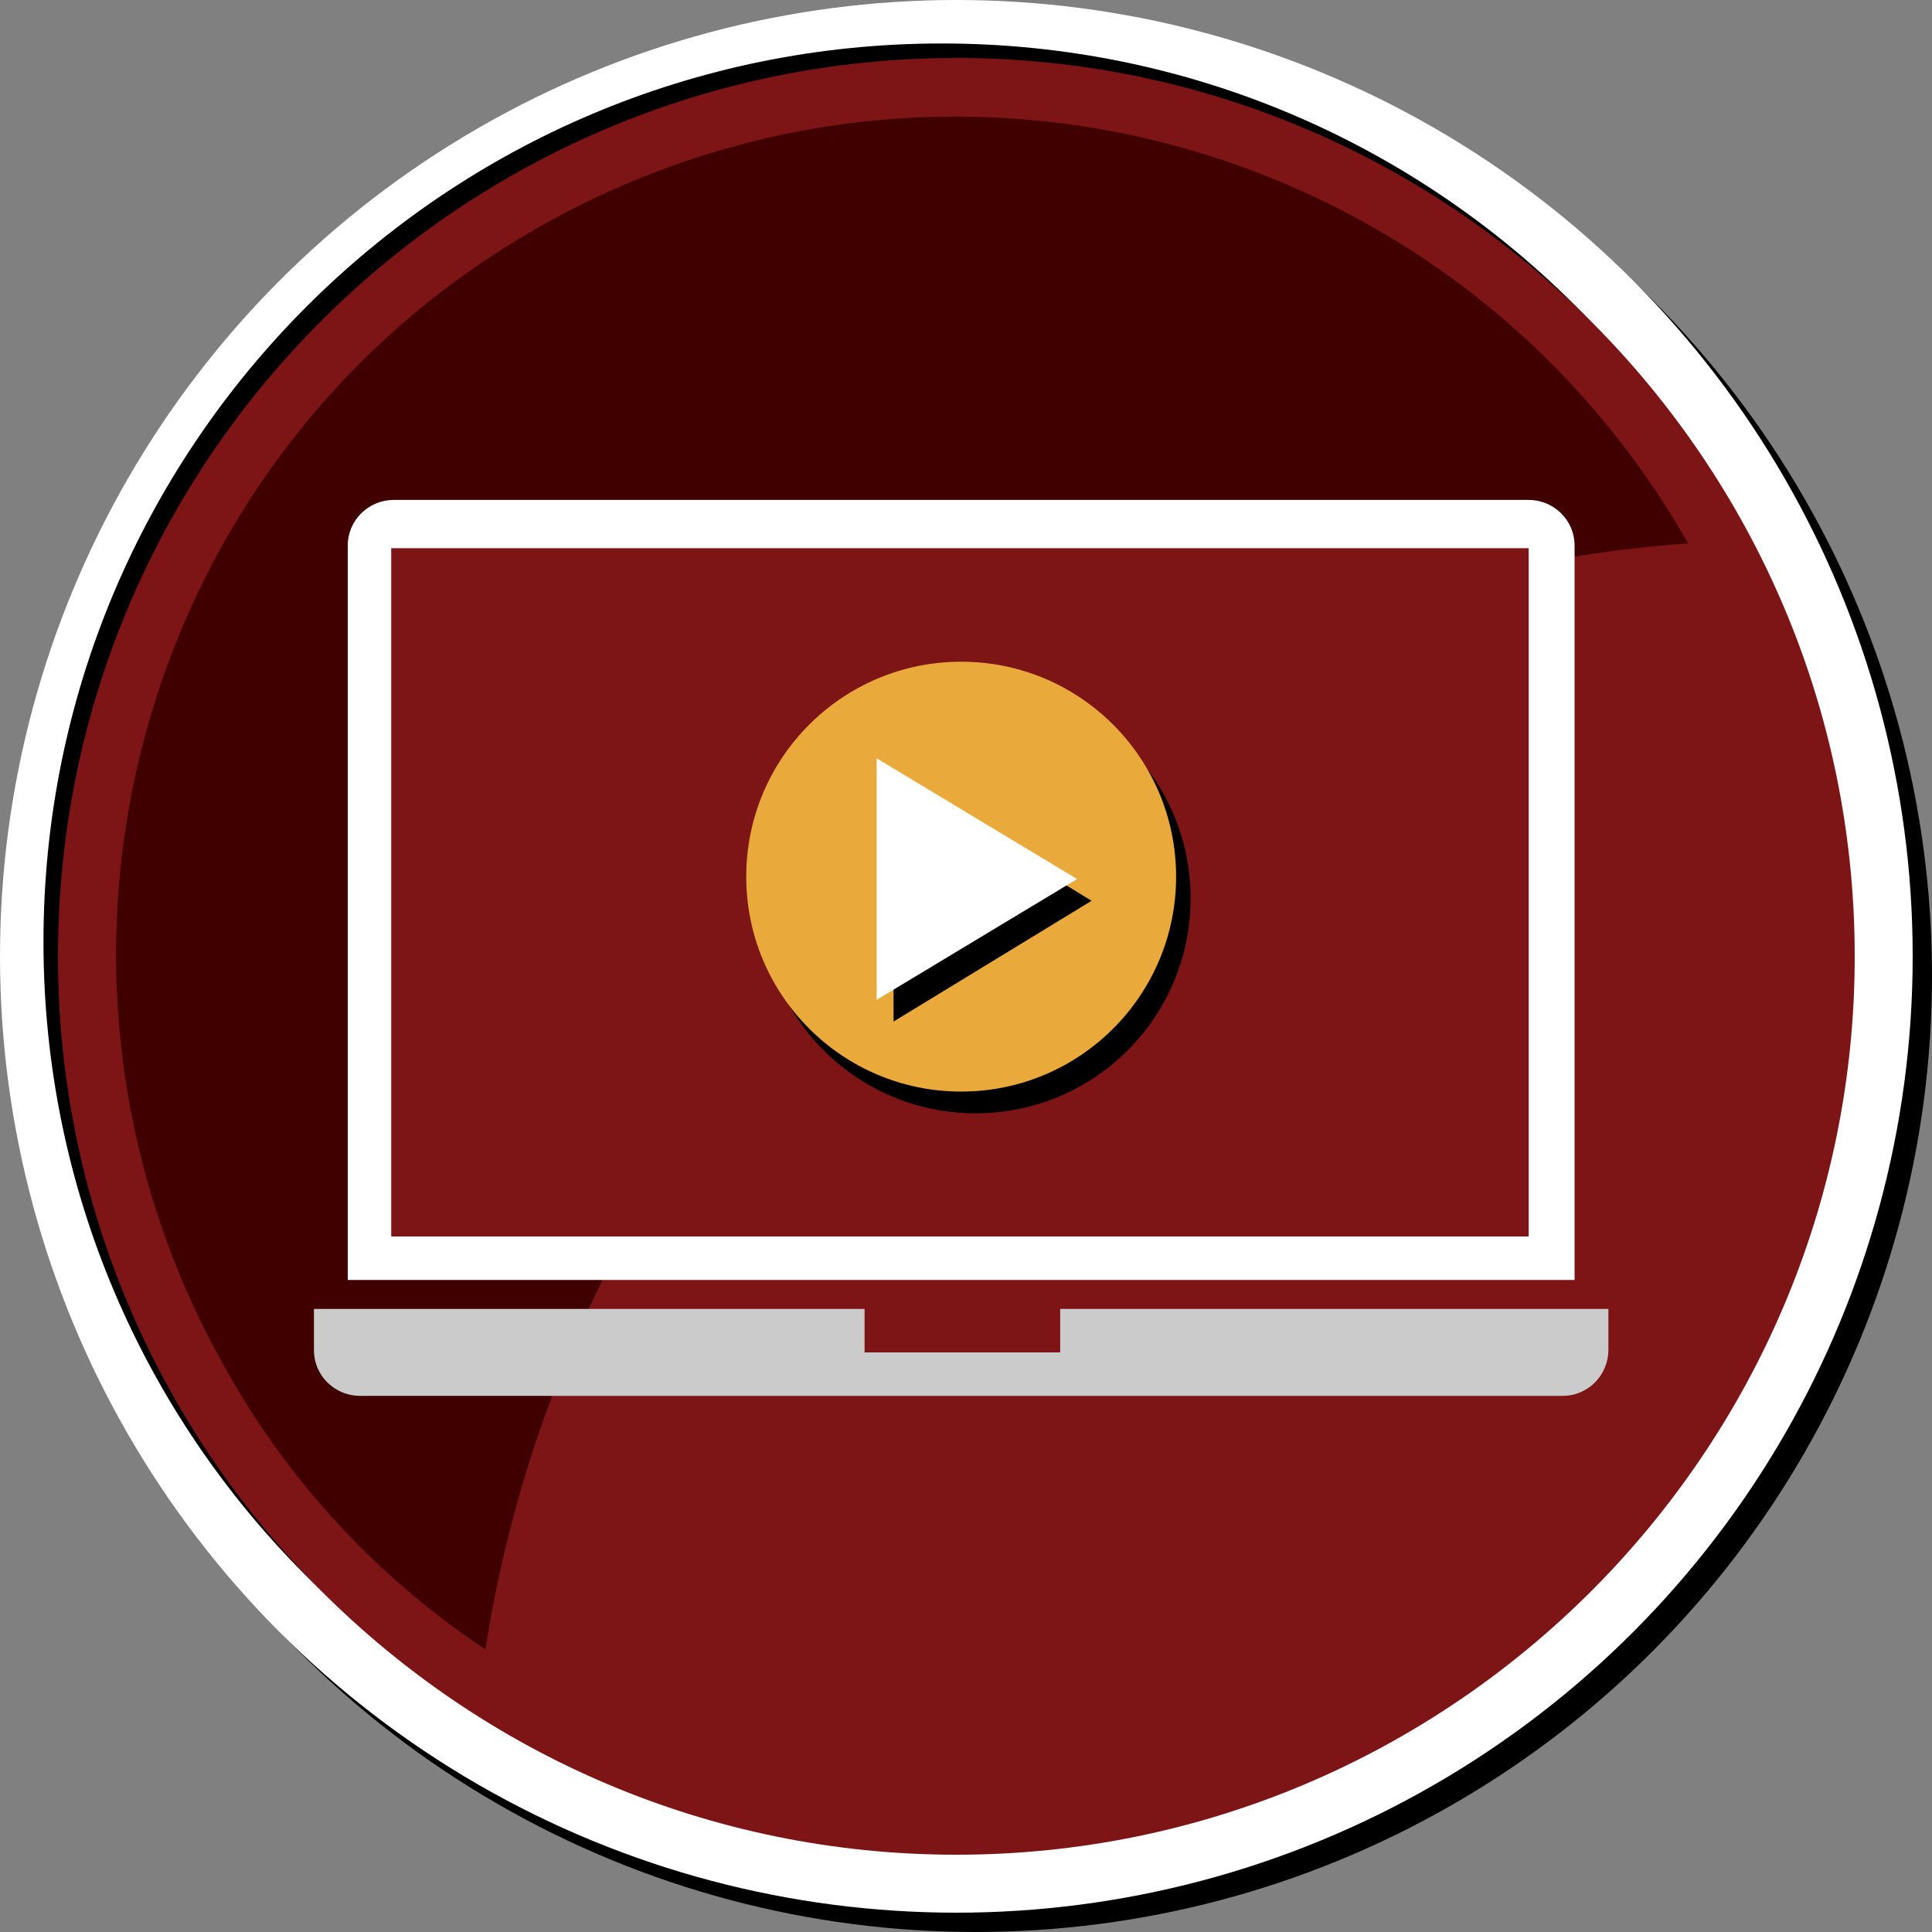 <?xml version="1.0" encoding="utf-8"?>
<!-- Generator: Adobe Illustrator 24.1.0, SVG Export Plug-In . SVG Version: 6.00 Build 0)  -->
<svg version="1.1" id="Layer_1" xmlns="http://www.w3.org/2000/svg" xmlns:xlink="http://www.w3.org/1999/xlink" x="0px" y="0px"
	 viewBox="0 0 80 80" style="enable-background:new 0 0 80 80;" xml:space="preserve">
<rect x="0" y="0" width="80" height="80" fill="#808080" stroke="none"/>
<style type="text/css">
	.st0{fill:#FFFFFF;}
	.st1{fill:#7D1416;}
	.st2{fill:#400000;}
	.st3{fill:#EAAA3B;}
	.st4{fill:#CBCBCB;}
</style>
<circle cx="40.4" cy="40.4" r="39.6"/>
<circle class="st0" cx="39.6" cy="39.6" r="39.6"/>
<path d="M76.1,38.9c0,20.5-16.6,37.2-37.2,37.2C18.4,76.1,1.8,59.5,1.8,39S18.4,1.8,39,1.8l0,0C59.5,1.8,76.1,18.4,76.1,38.9z"/>
<path class="st1" d="M76.8,39.6c0,20.5-16.7,37.2-37.2,37.2S2.4,60.1,2.4,39.6C2.4,19,19.1,2.4,39.6,2.4S76.8,19.1,76.8,39.6
	L76.8,39.6z"/>
<path class="st2" d="M69.9,22.5C60.4,5.8,39.3-0.1,22.5,9.3S-0.1,39.9,9.3,56.6c2.6,4.7,6.3,8.7,10.8,11.7
	C23.9,43.8,44.8,24.3,69.9,22.5z"/>
<path class="st0" d="M14.4,22.6V53h50.8V22.6c0-1.1-0.9-1.9-1.9-1.9h-47C15.3,20.7,14.4,21.5,14.4,22.6L14.4,22.6z"/>
<rect x="16.2" y="22.7" class="st1" width="47.1" height="28.5"/>
<circle cx="40.4" cy="37.2" r="8.9"/>
<circle class="st3" cx="39.8" cy="36.3" r="8.9"/>
<polygon points="37,42.3 37,32.3 45.2,37.3 "/>
<polygon class="st0" points="36.3,41.4 36.3,31.4 44.6,36.4 "/>
<path class="st4" d="M43.9,54.2V56h-8.1v-1.8H13v1.7c0,1.1,0.9,1.9,1.9,1.9h49.8c1.1,0,1.9-0.9,1.9-1.9l0,0v-1.7H43.9z"/>
</svg>
